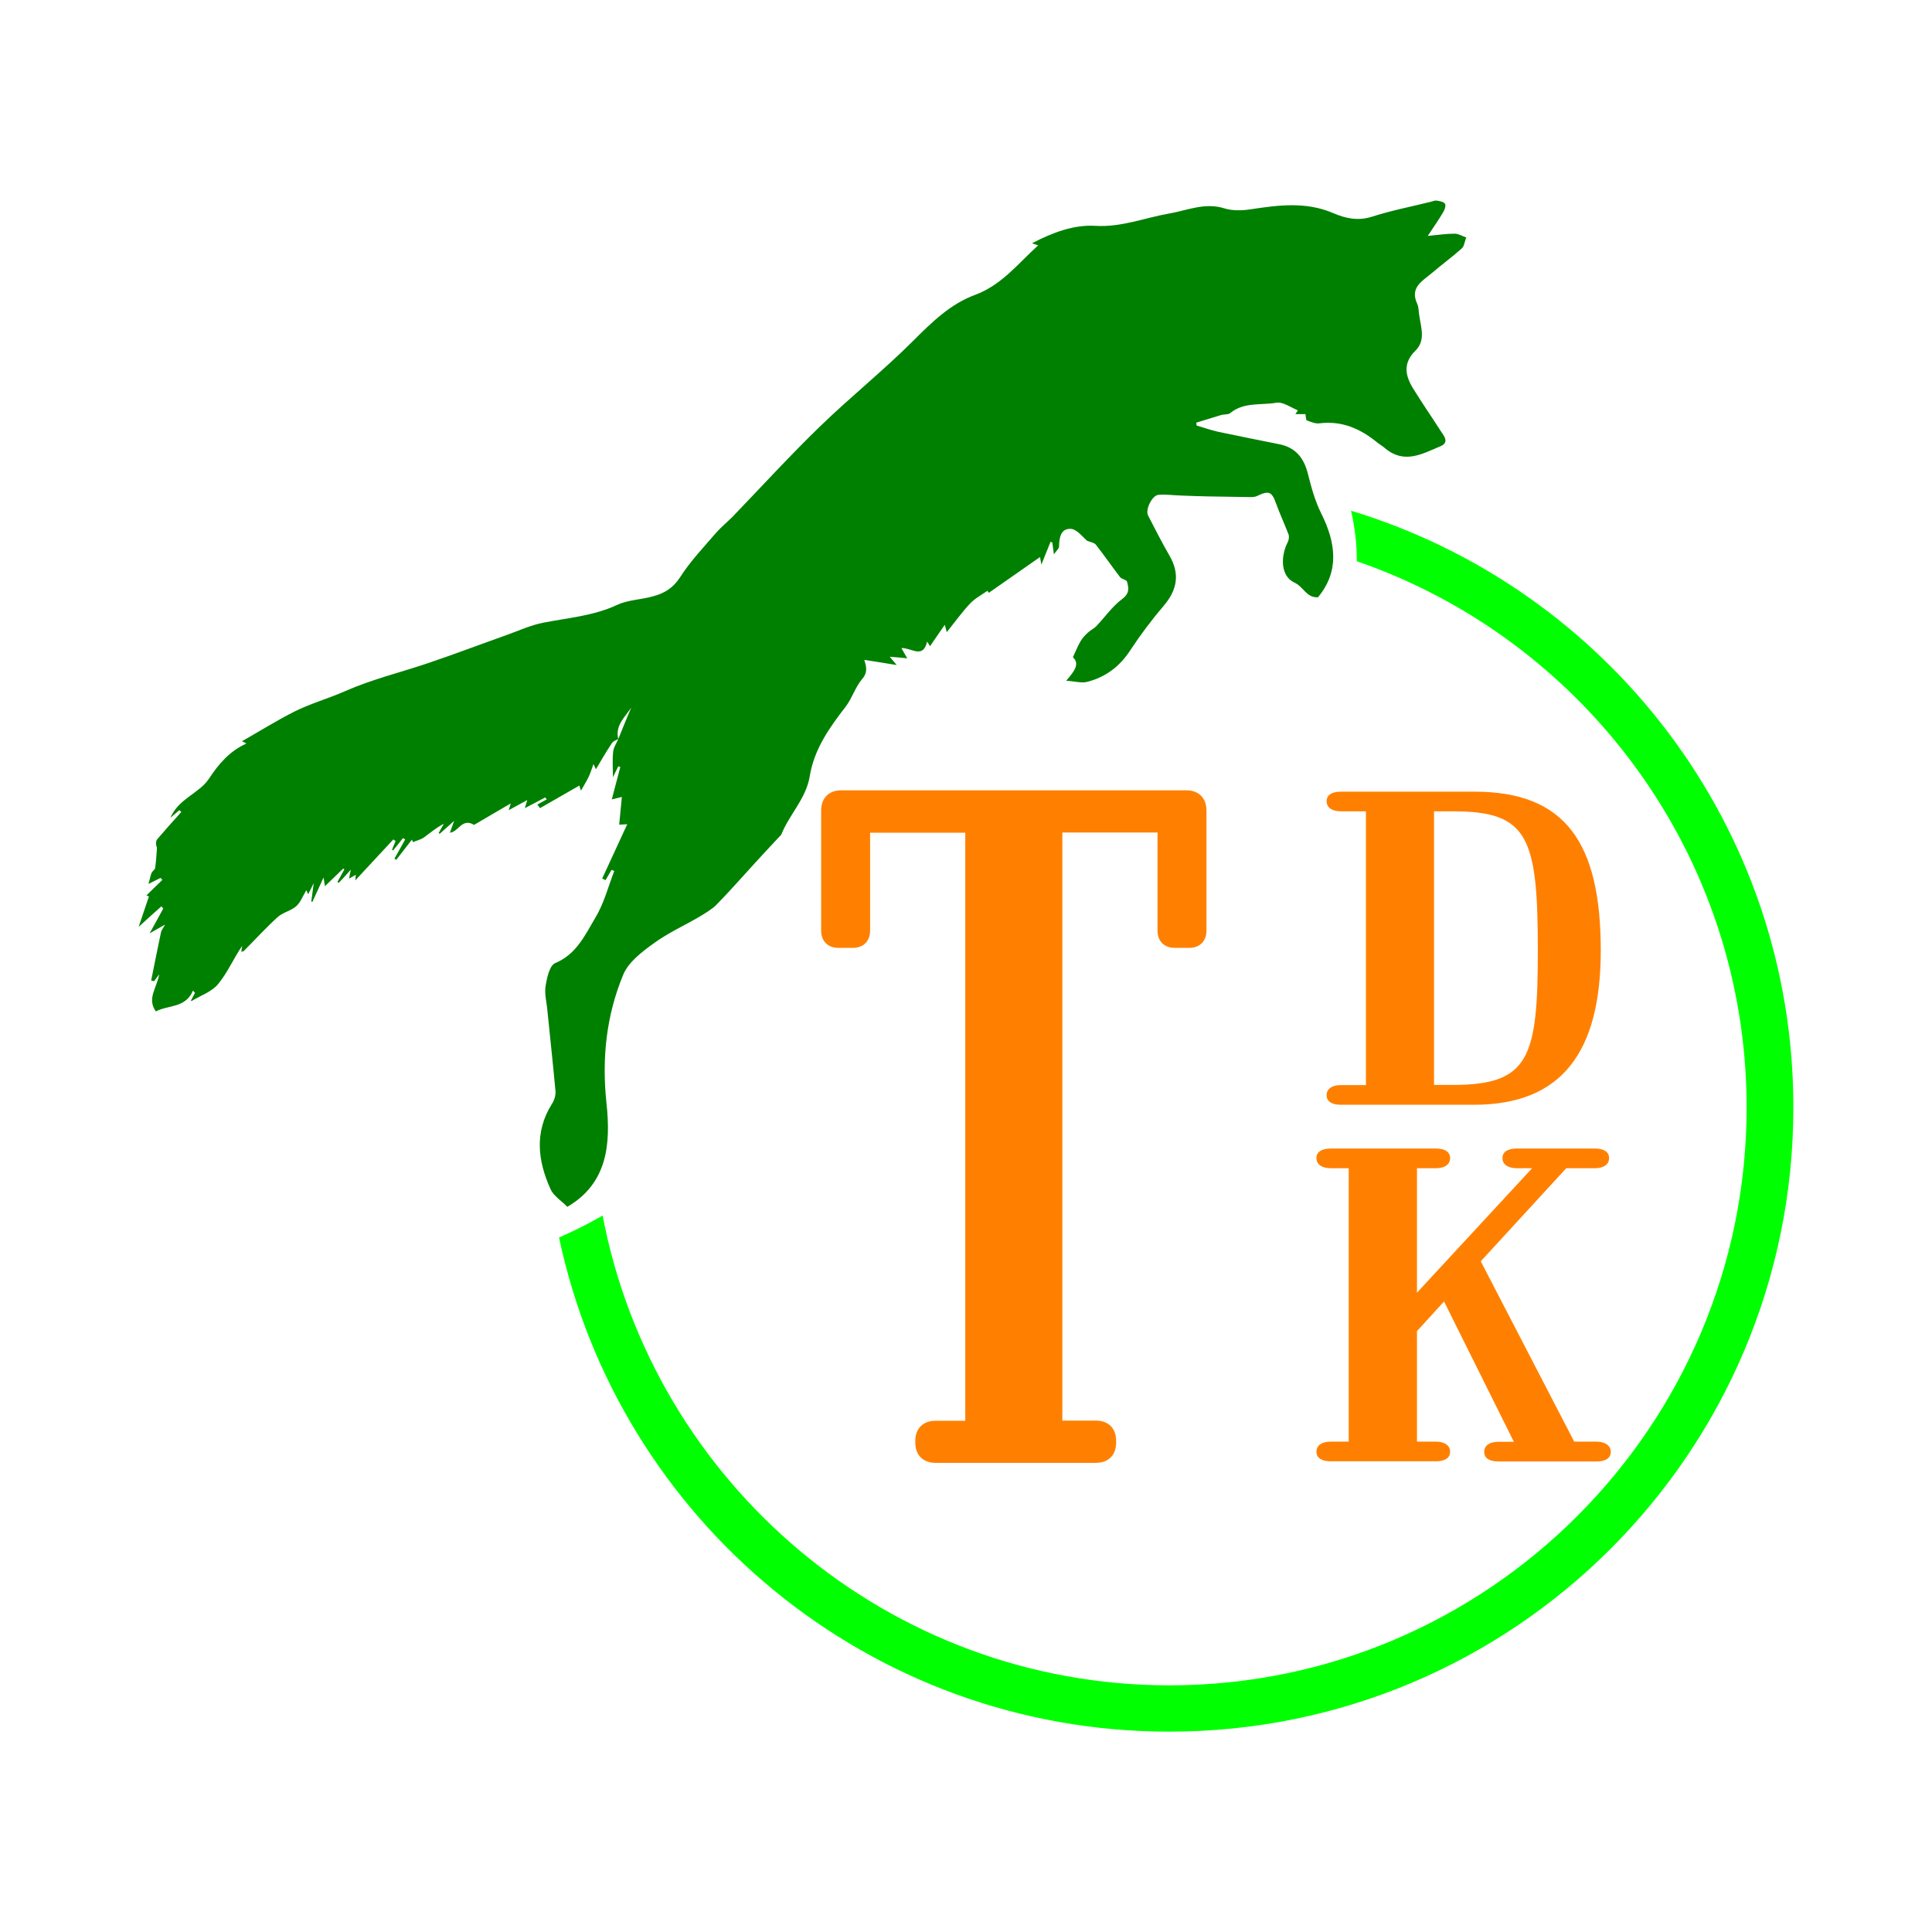 <svg xmlns="http://www.w3.org/2000/svg" x="0px" y="0px" viewBox="0 0 864 864" enable-background="new 0 0 864 864"><style>.ls0{fill:#ff8000}.fs0{fill:#0f0}.fs1{fill:green}</style><g transform="matrix(.771 0 0 .771 190.123 162.523)" class="ls0"><g><path d="M453.2,259.4V329c0,6.1-3.9,10-10,10h-8.4c-6.1,0-10-3.9-10-10v-56.9h-55.2v341.1h19.5c7.2,0,11.7,4.5,11.7,11.7v1.1 c0,7.2-4.5,11.7-11.7,11.7H296c-7.2,0-11.7-4.5-11.7-11.7V625c0-7.2,4.5-11.7,11.7-11.7h17.3V272.2h-55.2V329c0,6.1-3.9,10-10,10 h-8.4c-6.1,0-10-3.9-10-10v-69.7c0-7.2,4.5-11.7,11.7-11.7h200.1C448.7,247.6,453.2,252.1,453.2,259.4z"/></g><g><path d="M681.9,340.5c0,59.1-22.8,89.5-73.4,89.5H531c-5.1,0-8.1-2-8.1-5.4v-0.3c0-3.4,3-5.7,8.1-5.7h14.7V259.8H531 c-5.1,0-8.1-2.4-8.1-5.7v-0.3c0-3.4,3-5.4,8.1-5.4h77.5C661.6,248.3,681.9,278.3,681.9,340.5z M645.4,340.5 c0-65.8-5.6-80.7-49.1-80.7h-11.1v158.7h11.1C640.3,418.4,645.4,402.9,645.4,340.5z"/></g><g><path d="M687.7,631.2v0.3c0,3.4-3,5.4-8.1,5.4h-57.2c-5.1,0-8.1-2-8.1-5.4v-0.3c0-3.4,3-5.7,8.1-5.7h9.1L591,544.1l-15.7,17.2v64.1 h11.1c5.1,0,8.1,2.4,8.1,5.7v0.3c0,3.4-3,5.4-8.1,5.4h-61.3c-5.1,0-8.1-2-8.1-5.4v-0.3c0-3.4,3-5.7,8.1-5.7h10.6V466.8h-10.6 c-5.1,0-8.1-2.4-8.1-5.7v-0.3c0-3.4,3-5.4,8.1-5.4h61.3c5.1,0,8.1,2,8.1,5.4v0.3c0,3.4-3,5.7-8.1,5.7h-11.1v72.2l66.8-72.2H633 c-5.1,0-8.1-2.4-8.1-5.7v-0.3c0-3.4,3-5.4,8.1-5.4h45.6c5.1,0,8.1,2,8.1,5.4v0.3c0,3.4-3,5.7-8.1,5.7h-16.7l-49.6,54l54.2,104.6 h13.2C684.7,625.5,687.7,627.9,687.7,631.2z"/></g></g><g><g><g><path class="fs0" d="M604.2,228.4c1.7,7.4,2.6,15,2.6,22.6c101.3,34.9,174.3,131.2,174.3,244.3c0,142.5-115.8,258.4-258.1,258.4 c-125.8,0-230.8-90.7-253.5-210.1c-4.8,2.7-9.6,5.3-14.6,7.6c-1.6,0.7-3.2,1.5-4.9,2.2c26.7,126.2,138.7,221,272.9,221 C677,774.4,802,649.5,802,495.3C802.1,369.4,718.7,263.1,604.2,228.4z"/></g><path class="fs1" d="M276.5,330.5c-0.8,1.9-2.1,3.7-2.3,5.7c-0.4,3.5-0.1,7.2-0.1,11.4c1-2,1.7-3.4,2.4-4.9 c0.3,0.1,0.6,0.2,0.9,0.3c-1.2,4.7-2.5,9.4-3.8,14.5c1.9-0.5,3.3-0.8,4.5-1.1c-0.4,4-0.8,8-1.2,12.4c1.4-0.1,2.4-0.1,3.6-0.2 c-3.8,8.2-7.5,16.2-11.2,24.3c0.5,0.2,1,0.5,1.5,0.7c0.9-1.5,1.8-3.1,2.7-4.6c0.4,0.2,0.8,0.3,1.2,0.5c-2.7,7-4.6,14.5-8.4,20.8 c-4.6,7.7-8.4,16.4-18,20.4c-2.5,1-3.7,6.5-4.3,10.2c-0.6,3.6,0.5,7.4,0.8,11.1c1.2,11.9,2.5,23.8,3.6,35.8 c0.2,1.9-0.5,4.3-1.6,5.9c-7.9,12.6-6.3,25.5-0.6,38.1c1.4,3.1,5,5.3,7.5,7.9c18-10.5,19.5-28.1,17.5-46.5 c-2.1-19.8-0.1-39,7.5-57.3c2.3-5.6,8.3-10.2,13.6-14c6.4-4.7,13.8-8,20.6-12c2.6-1.6,5.4-3.2,7.5-5.3c5.8-5.9,11.2-12.1,16.8-18.2 c3.7-4,7.4-8.1,11.2-12.1c0.3-0.4,0.8-0.7,1-1.1c3.6-9,11.1-16.1,12.7-26c2-12.2,8.8-21.8,16.1-31.2c2.9-3.8,4.3-8.8,7.4-12.4 c2.6-3,1.8-5.6,0.9-8.5c5.1,0.8,9.7,1.5,14.5,2.3c-0.8-1-1.9-2.2-3.1-3.7c2.7,0.2,5.2,0.4,7.8,0.7c-0.7-1.3-1.5-2.6-2.6-4.6 c4.6-0.1,9.7,5,11.5-2.9c0.7,1.1,1.1,1.7,1.3,2.1c2-2.9,4-5.9,6.6-9.6c0.5,1.9,0.8,2.9,0.9,3.3c3.3-4.1,6.6-8.7,10.4-12.8 c2.2-2.3,5.2-3.9,7.8-5.7c0,0.1,0.4,0.6,0.6,0.9c7.7-5.4,15.3-10.7,22.9-16c0.1,0.7,0.3,1.7,0.6,3.4c1.5-3.8,2.8-7,4.1-10.2 c0.3,0.1,0.5,0.2,0.8,0.3c0.2,1.5,0.4,3.1,0.7,5.3c1-1.5,2.3-2.5,2.3-3.5c0.1-3.9,0.7-8,5.1-7.9c2.6,0,5.1,3.2,7.4,5.3 c1.3,0.6,3.1,0.8,3.9,1.7c3.8,4.8,7.2,9.8,10.9,14.6c0.7,0.9,2.8,1.1,3.1,2c0.8,2.9,1.2,5.3-2.2,7.8c-4.4,3.3-7.7,8.1-11.6,12.2 c-1.1,1.1-2.7,1.8-3.8,2.9c-1.2,1.1-2.4,2.4-3.2,3.8c-1.2,2.1-2.1,4.3-3.4,7.1c3.1,2.9,0.9,6.1-3,10.5c4,0.3,7,1.2,9.5,0.5 c8.1-2.1,14.4-6.8,19.1-14c4.6-7,9.7-13.8,15.1-20.1c6-7.1,7.2-14.2,2.5-22.3c-3.4-5.9-6.5-12-9.6-18c-1.3-2.6,1.8-8.9,4.6-9.2 c3.3-0.3,6.7,0.2,10.1,0.3c4.1,0.2,8.2,0.3,12.4,0.4c6.3,0.1,12.5,0.2,18.8,0.3c1.1,0,2.2-0.1,3.1-0.6c5-2.4,6.4-1.8,8.2,3.3 c1.7,4.7,3.8,9.2,5.6,13.9c0.4,1,0.2,2.5-0.3,3.5c-3.4,6.7-3.1,15.3,2.9,18.1c4.2,1.9,5.4,6.9,10.6,6.6c9.6-11.5,8.1-24.2,1.5-37.4 c-2.8-5.6-4.5-11.8-6-17.8c-1.8-7.2-5.6-11.9-13.1-13.3c-9-1.8-18-3.6-27-5.5c-3.3-0.7-6.5-1.9-9.7-2.8c0-0.4-0.1-0.9-0.1-1.3 c3.7-1.1,7.4-2.3,11.1-3.4c1.4-0.4,3.2-0.1,4.1-0.9c6.1-5,13.7-3.4,20.6-4.6c2.9-0.5,6.4,2.1,9.6,3.4c-0.3,0.5-0.6,1-1.1,1.7 c1.7,0,3.2,0,4.5,0c0.2,1.1,0.2,2.6,0.6,2.8c1.9,0.7,3.9,1.6,5.8,1.3c9.9-1.2,18.1,2.4,25.6,8.5c1.2,1,2.7,1.8,3.9,2.9 c8.5,6.9,16.5,2.2,24.4-1.1c4.1-1.7,1.8-4.5,0.3-6.7c-4.1-6.4-8.4-12.6-12.4-19.1c-3.6-5.8-4.7-11.4,1-17 c4.6-4.5,2.5-10.3,1.7-15.7c-0.3-1.7-0.2-3.6-0.9-5.2c-3.5-7.5,2.5-10.3,6.8-14s8.9-7,13.1-10.8c1.2-1.1,1.3-3.2,2-4.9 c-1.7-0.6-3.5-1.7-5.2-1.7c-3.8,0-7.5,0.6-12,1c2.7-4.1,4.9-7.2,6.9-10.6c0.7-1.1,1.3-3,0.8-3.8c-0.6-0.9-2.5-1.2-3.8-1.4 c-0.7-0.1-1.6,0.3-2.4,0.5c-8.8,2.2-17.7,3.9-26.4,6.7c-6.3,2-11.8,0.8-17.4-1.6c-12.1-5.2-24.4-3.6-36.9-1.7 c-3.8,0.6-8.1,0.7-11.7-0.4c-8.8-2.8-16.6,0.9-24.8,2.3c-10.9,1.9-21.3,6.2-32.9,5.5c-9.7-0.6-19.2,3-28.4,7.8 c1.1,0.4,1.7,0.6,2.8,0.9c-9,8.1-16.2,17.7-28.3,22.2c-10.9,4-19.2,12.1-27.5,20.4c-13.4,13.4-28.3,25.3-42,38.6 c-13.4,13-26,26.8-38.9,40.2c-2.4,2.4-5.1,4.6-7.3,7.1c-5.6,6.5-11.6,12.8-16.2,20c-3.1,4.8-7,7.1-11.8,8.4 c-5.4,1.6-11.5,1.6-16.5,4c-10.6,4.9-21.9,5.7-33,7.9c-5.5,1.1-10.7,3.5-16,5.4c-11.8,4.2-23.4,8.6-35.2,12.6 c-12.4,4.2-25.3,7.3-37.3,12.6c-7.7,3.4-15.8,5.6-23.2,9.4c-7.8,4-15.2,8.6-22.9,13c0.7,0.3,1.3,0.6,2,1c-7.5,3.4-12.3,9-16.8,15.8 c-4.3,6.5-13.5,8.8-17.2,17.4c1.7-1.4,2.8-2.4,4-3.4c0.3,0.3,0.6,0.6,0.9,0.8c-3.6,4-7.2,8-10.7,12.1c-0.8,0.9-0.8,2.5-0.2,3.9 c-0.2,3-0.4,6-0.8,9c-0.1,0.8-1.2,1.4-1.6,2.2c-0.5,1.2-0.7,2.6-1.4,5c2.6-1.3,4-2,5.4-2.7c0.3,0.3,0.5,0.6,0.8,0.9 c-2.4,2.3-4.7,4.6-7.1,6.9c0.2,0.1,0.8,0.4,1.1,0.5c-1.5,4.5-3,8.9-4.6,13.6c3.6-3.3,6.9-6.3,10.2-9.2c0.3,0.3,0.5,0.7,0.8,1 c-1.9,3.5-3.8,7-6.1,11.1c2.4-1.4,4.2-2.4,6.9-3.9c-0.9,1.7-1.6,2.5-1.8,3.4c-1.5,7.2-3,14.4-4.4,21.6c0.4,0.1,0.9,0.2,1.3,0.3 c0.5-0.7,1.1-1.5,2.3-3.1c-1.1,6.2-5.6,10.9-1.5,16.6c5.4-2.9,13.3-1.4,16.6-9.3c0.3,0.3,0.6,0.7,0.9,1c-0.6,1.1-1.2,2.3-1.8,3.4 c0.1,0.1,0.2,0.3,0.2,0.3c4.1-2.5,9.2-4.2,12-7.7c4.2-5.1,6.9-11.5,10.7-17c-0.1,0.8-0.3,1.7-0.4,2.6c0.5-0.1,0.8-0.1,1-0.2 c5.1-5.1,9.9-10.4,15.3-15.3c2.3-2.1,5.8-2.7,8.2-4.8c2-1.7,3-4.6,4.6-7.2c0.2,0.5,0.5,1,0.8,1.8c0.7-1.3,1.3-2.5,2.5-5 c-0.5,3.7-0.8,6-1.1,8.3c0.2,0,0.4,0.1,0.5,0.1c1.5-3.2,2.9-6.3,5-10.9c0.4,2.4,0.5,3.2,0.6,3.9c2.8-2.6,5.5-5.3,8.2-7.9 c0.2,0.1,0.3,0.3,0.5,0.4c-1,1.9-2.1,3.7-3.1,5.6c0.2,0.1,0.4,0.3,0.6,0.4c1.6-1.7,3.2-3.4,5.4-5.9c-0.4,1.7-0.5,2.6-0.8,4 c1.1-0.6,1.9-1,3-1.7c-0.1,1.1-0.2,2.1-0.2,2.5c5.5-6,11.3-12.1,17-18.3c0.3,0.2,0.6,0.4,1,0.7c-0.5,1.3-1.1,2.6-1.6,3.9 c0.2,0.1,0.4,0.2,0.5,0.3c1.5-1.8,2.9-3.6,4.4-5.5c0.3,0.2,0.7,0.4,1,0.6c-1.6,2.9-3.2,5.7-4.8,8.6c0.3,0.2,0.5,0.3,0.8,0.5 c2.3-3,4.7-6,7-9c0.2,0.4,0.3,0.7,0.5,1.1c1.6-0.7,3.5-1.1,4.9-2.1c2.9-2.1,5.5-4.4,8.9-6.1c-0.8,1.4-1.6,2.7-2.3,4.1 c0.1,0.1,0.3,0.3,0.4,0.4c1.8-1.6,3.7-3.3,6.5-5.8c-0.9,2.5-1.4,3.8-1.9,5.3c3.9-0.4,5.4-6.8,10.8-3.5c5-2.9,10.5-6.2,16.4-9.6 c-0.3,1.1-0.5,1.8-0.9,3c2.8-1.5,5.2-2.8,8.3-4.5c-0.5,1.6-0.7,2.3-1.1,3.6c3.3-1.7,6.2-3.2,9.1-4.8c0.2,0.3,0.5,0.6,0.7,0.9 c-1.4,0.8-2.8,1.5-4.2,2.3c0.4,0.5,0.8,1.1,1.2,1.6c5.9-3.4,11.8-6.8,17.6-10.1c0,0.1,0.2,0.8,0.7,2.3c1.3-2.3,2.4-4.1,3.3-5.9 s1.5-3.8,2.3-6c0.5,1,0.8,1.6,1.1,2.3c2.3-3.9,4.5-7.7,6.9-11.3C274,331.5,275.4,331.1,276.5,330.5c-1.5-6,2.9-9.7,5.8-14.1 C280.3,321.1,278.4,325.8,276.5,330.5z"/></g></g></svg>